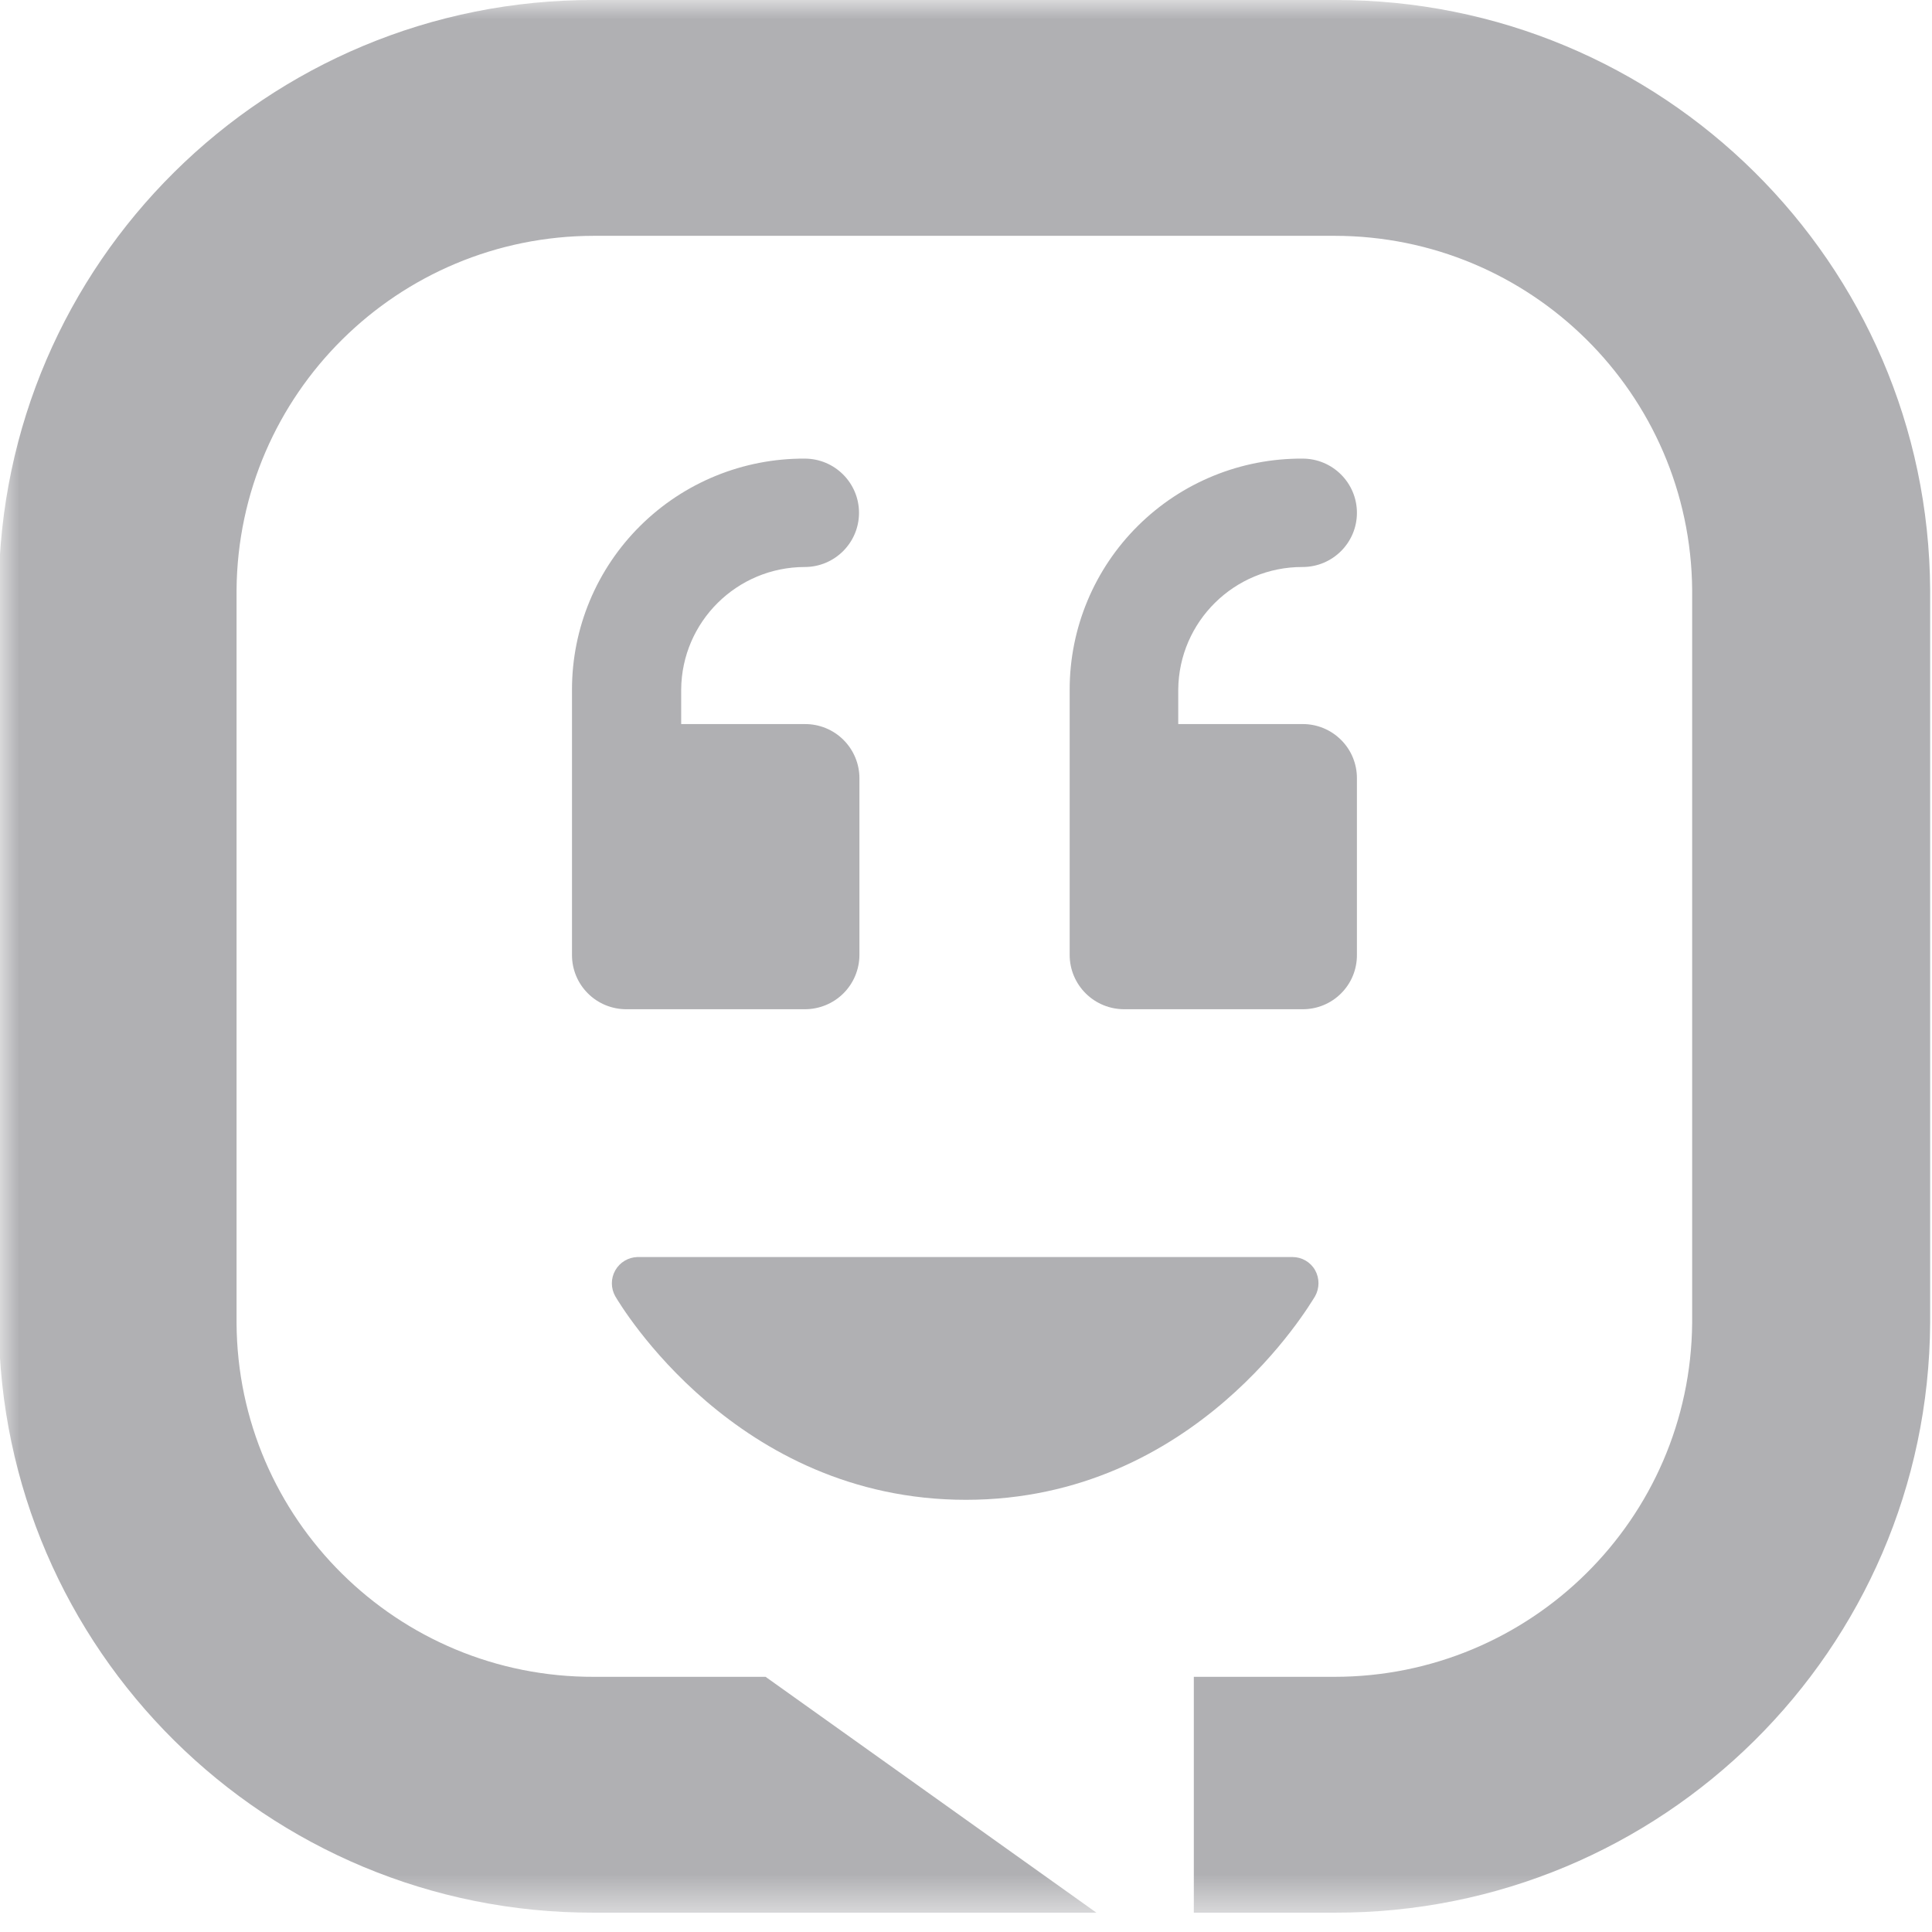 <svg width="50" height="50" viewBox="0 0 50 50" fill="none" xmlns="http://www.w3.org/2000/svg">
<g clip-path="url(#clip0_662_4578)">
<mask id="mask0_662_4578" style="mask-type:luminance" maskUnits="userSpaceOnUse" x="0" y="0" width="289" height="50">
<path d="M0 0H288.906V49.5H0V0Z" fill="white"/>
</mask>
<g mask="url(#mask0_662_4578)">
<path fill-rule="evenodd" clip-rule="evenodd" d="M27.683 17.858V24.717C27.684 25.091 27.834 25.448 28.1 25.711C28.365 25.974 28.724 26.12 29.099 26.119H33.711C34.084 26.12 34.443 25.974 34.706 25.71C34.971 25.447 35.118 25.09 35.117 24.717V20.141C35.118 19.769 34.971 19.411 34.706 19.148C34.443 18.885 34.084 18.737 33.711 18.739H30.493V17.842C30.511 16.083 31.948 14.668 33.711 14.674C34.487 14.674 35.117 14.046 35.117 13.272C35.117 12.497 34.487 11.869 33.711 11.869C32.117 11.859 30.584 12.483 29.453 13.605C28.321 14.726 27.684 16.251 27.683 17.842V17.858ZM14.803 17.858V24.717C14.803 25.09 14.951 25.448 15.216 25.71C15.48 25.974 15.839 26.12 16.213 26.119H20.826C21.2 26.12 21.559 25.974 21.825 25.711C22.09 25.448 22.24 25.091 22.242 24.717V20.141C22.242 19.767 22.092 19.409 21.826 19.145C21.561 18.882 21.201 18.736 20.826 18.739H17.629V17.842C17.644 16.09 19.07 14.677 20.826 14.674C21.602 14.674 22.231 14.046 22.231 13.272C22.231 12.497 21.602 11.869 20.826 11.869C19.232 11.861 17.701 12.486 16.571 13.607C15.44 14.727 14.804 16.252 14.803 17.842V17.858ZM16.496 32.532C16.257 32.539 16.039 32.67 15.922 32.879C15.805 33.087 15.806 33.341 15.924 33.549C16.05 33.761 19.04 38.815 24.998 38.815C30.956 38.815 33.897 33.761 34.033 33.549C34.152 33.337 34.152 33.08 34.033 32.869C33.913 32.66 33.691 32.532 33.45 32.532H16.496Z" fill="#B0B0B3"/>
</g>
<mask id="mask1_662_4578" style="mask-type:luminance" maskUnits="userSpaceOnUse" x="0" y="0" width="289" height="50">
<path d="M0 0H288.906V49.5H0V0Z" fill="white"/>
</mask>
<g mask="url(#mask1_662_4578)">
<path fill-rule="evenodd" clip-rule="evenodd" d="M15.38 4.89839e-05C6.904 -0.021 0.01 6.808 -0.032 15.266V34.234C0.01 42.693 6.904 49.521 15.38 49.5H28.375L19.813 43.396H15.38C10.289 43.415 6.146 39.314 6.122 34.234V15.266C6.164 10.194 10.297 6.103 15.38 6.103H34.534C39.618 6.103 43.751 10.194 43.793 15.266V34.234C43.751 39.307 39.618 43.397 34.534 43.396H30.896V49.5H34.534C43.012 49.521 49.907 42.693 49.952 34.234V15.266C49.907 6.807 43.012 -0.021 34.534 4.89839e-05H15.38Z" fill="#B0B0B3"/>
</g>
</g>
<defs>
<clipPath id="clip0_662_4578">
<rect width="50" height="50" fill="white"/>
</clipPath>
</defs>
</svg>

